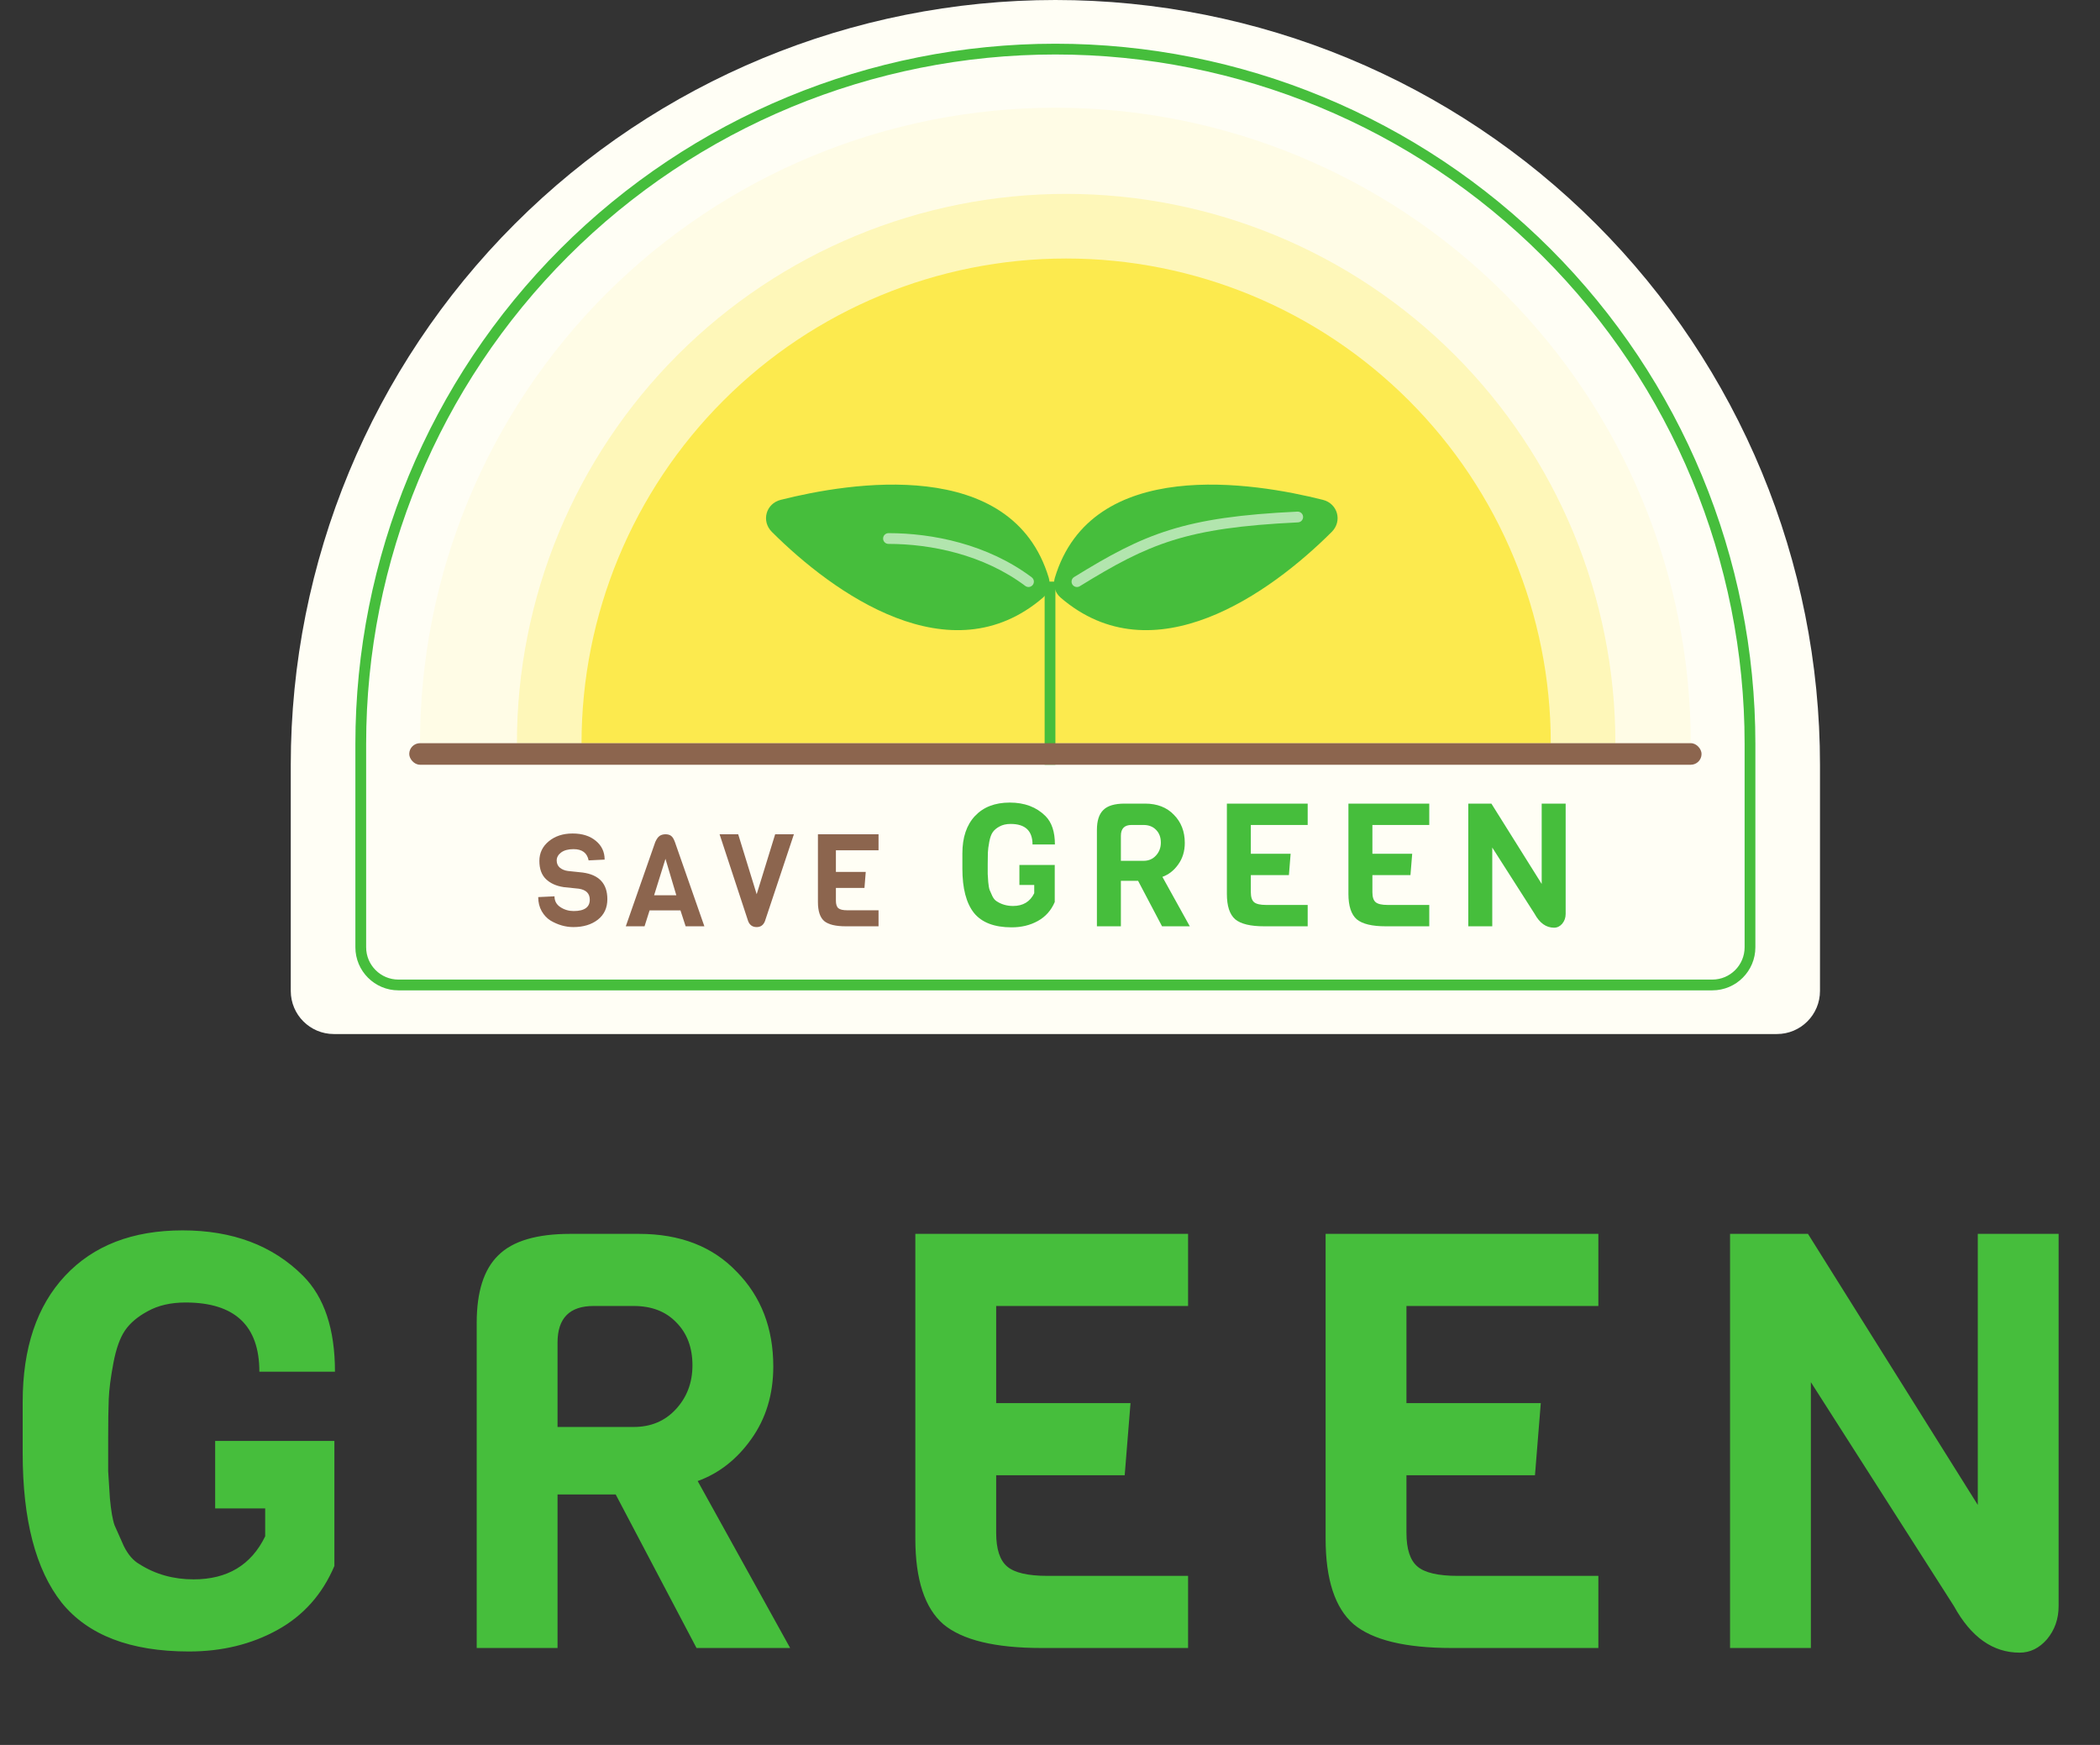 <svg width="65" height="54" viewBox="0 0 65 54" fill="none" xmlns="http://www.w3.org/2000/svg">
<rect x="0" y="0" width="65" height="54" fill="#333333" stroke="none"/>
<path d="M0.702 44.97V43.386C0.702 41.718 1.14 40.416 2.016 39.48C2.892 38.544 4.104 38.076 5.652 38.076C7.2 38.076 8.442 38.544 9.378 39.48C10.038 40.14 10.368 41.13 10.368 42.45H8.028C8.028 41.022 7.266 40.308 5.742 40.308C5.286 40.308 4.896 40.398 4.572 40.578C4.26 40.746 4.026 40.944 3.87 41.172C3.714 41.4 3.594 41.736 3.51 42.18C3.426 42.624 3.378 42.996 3.366 43.296C3.354 43.596 3.348 43.998 3.348 44.502C3.348 45.006 3.348 45.348 3.348 45.528C3.36 45.696 3.378 45.978 3.402 46.374C3.438 46.758 3.486 47.034 3.546 47.202C3.618 47.37 3.714 47.586 3.834 47.85C3.966 48.114 4.128 48.3 4.32 48.408C4.812 48.72 5.37 48.876 5.994 48.876C7.038 48.876 7.776 48.432 8.208 47.544V46.68H6.66V44.592H10.35V48.462C9.978 49.338 9.39 49.998 8.586 50.442C7.782 50.886 6.87 51.108 5.85 51.108C4.038 51.108 2.724 50.604 1.908 49.596C1.104 48.576 0.702 47.034 0.702 44.97ZM24.457 51H21.559L19.057 46.248H17.257V51H14.755V40.938C14.755 39.978 14.977 39.282 15.421 38.85C15.865 38.406 16.609 38.184 17.653 38.184H19.777C21.049 38.184 22.057 38.574 22.801 39.354C23.557 40.122 23.935 41.1 23.935 42.288C23.935 43.152 23.707 43.902 23.251 44.538C22.807 45.162 22.255 45.594 21.595 45.834L24.457 51ZM19.615 44.16C20.143 44.16 20.575 43.98 20.911 43.62C21.259 43.248 21.433 42.792 21.433 42.252C21.433 41.7 21.265 41.256 20.929 40.92C20.605 40.584 20.167 40.416 19.615 40.416H18.373C17.629 40.416 17.257 40.794 17.257 41.55V44.16H19.615ZM36.774 51H32.238C30.798 51 29.784 50.754 29.196 50.262C28.62 49.758 28.332 48.876 28.332 47.616V38.184H36.774V40.416H30.834V43.422H34.992L34.812 45.654H30.834V47.436C30.834 47.94 30.948 48.288 31.176 48.48C31.404 48.672 31.818 48.768 32.418 48.768H36.774V51ZM49.473 51H44.937C43.497 51 42.483 50.754 41.895 50.262C41.319 49.758 41.031 48.876 41.031 47.616V38.184H49.473V40.416H43.533V43.422H47.691L47.511 45.654H43.533V47.436C43.533 47.94 43.647 48.288 43.875 48.48C44.103 48.672 44.517 48.768 45.117 48.768H49.473V51ZM63.719 38.184V49.704C63.719 50.1 63.599 50.442 63.359 50.73C63.119 51.006 62.837 51.144 62.513 51.144C61.685 51.144 61.007 50.664 60.479 49.704L56.051 42.774V51H53.549V38.184H55.961L61.217 46.572V38.184H63.719Z" fill="#46BE3C"/>
<path d="M49.401 6.932C53.84 11.37 56.333 17.39 56.333 23.667V30.667C56.333 31.403 55.736 32 55 32H10.333C9.597 32 9 31.403 9 30.667V23.667C9 17.39 11.493 11.37 15.932 6.932C20.37 2.493 26.39 0 32.667 0C38.944 0 44.963 2.493 49.401 6.932Z" fill="#FFFEF5"/>
<path d="M52.333 23.001C52.333 17.785 50.261 12.782 46.573 9.094C42.885 5.406 37.883 3.334 32.667 3.334C27.451 3.334 22.448 5.406 18.76 9.094C15.072 12.782 13 17.785 13 23.001L52.333 23.001Z" fill="#FFFCE6"/>
<path d="M50 23C50 18.491 48.209 14.167 45.021 10.979C41.833 7.791 37.509 6 33 6C28.491 6 24.167 7.791 20.979 10.979C17.791 14.167 16 18.491 16 23L50 23Z" fill="#FEF7B9"/>
<path fill-rule="evenodd" clip-rule="evenodd" d="M54 23.019C54 17.361 51.752 11.935 47.752 7.934C43.751 3.933 38.325 1.686 32.667 1.686C27.009 1.686 21.582 3.933 17.582 7.934C13.581 11.935 11.333 17.361 11.333 23.019V29.315C11.333 29.867 11.781 30.315 12.333 30.315H53C53.552 30.315 54 29.867 54 29.315V23.019ZM54.333 23.019C54.333 17.273 52.051 11.762 47.987 7.699C43.924 3.635 38.413 1.353 32.667 1.353C26.92 1.353 21.409 3.635 17.346 7.699C13.283 11.762 11 17.273 11 23.019V29.315C11 30.051 11.597 30.648 12.333 30.648H53C53.736 30.648 54.333 30.051 54.333 29.315V23.019Z" fill="#46BE3C"/>
<path d="M48 23C48 19.022 46.42 15.206 43.607 12.393C40.794 9.58 36.978 8 33 8C29.022 8 25.206 9.58 22.393 12.393C19.58 15.206 18 19.022 18 23L48 23Z" fill="#FCEA4E"/>
<rect x="32.334" y="17.999" width="0.333" height="5.667" fill="#46BE3C"/>
<path d="M40.948 15.469C38.826 14.933 33.784 14.098 32.649 17.885C32.584 18.104 32.654 18.344 32.827 18.493C35.695 20.959 39.316 18.361 41.22 16.461C41.555 16.128 41.406 15.585 40.948 15.469Z" fill="#46BE3C"/>
<path d="M24.164 15.469C26.286 14.933 31.328 14.098 32.463 17.885C32.528 18.104 32.458 18.344 32.285 18.493C29.417 20.959 25.796 18.361 23.892 16.461C23.557 16.128 23.706 15.585 24.164 15.469Z" fill="#46BE3C"/>
<path fill-rule="evenodd" clip-rule="evenodd" d="M40.334 15.992C40.338 16.084 40.267 16.162 40.175 16.166C38.431 16.249 37.28 16.414 36.3 16.721C35.321 17.027 34.502 17.476 33.421 18.142C33.343 18.19 33.24 18.165 33.192 18.087C33.144 18.009 33.168 17.906 33.246 17.858C34.332 17.189 35.18 16.721 36.201 16.403C37.22 16.084 38.403 15.916 40.159 15.833C40.251 15.829 40.329 15.9 40.334 15.992Z" fill="#B2E5AE"/>
<path fill-rule="evenodd" clip-rule="evenodd" d="M27.501 16.832C28.811 16.832 30.439 17.161 31.734 18.132C31.808 18.188 31.912 18.173 31.968 18.099C32.023 18.025 32.008 17.921 31.934 17.866C30.563 16.837 28.858 16.499 27.501 16.499C27.409 16.499 27.334 16.574 27.334 16.666C27.334 16.758 27.409 16.832 27.501 16.832Z" fill="#B2E5AE"/>
<rect x="12.667" y="22.999" width="40" height="0.667" rx="0.333" fill="#8C654E"/>
<path d="M48.461 24.869V28.282C48.461 28.4 48.425 28.501 48.354 28.587C48.283 28.668 48.199 28.709 48.103 28.709C47.858 28.709 47.657 28.567 47.501 28.282L46.189 26.229V28.666H45.447V24.869H46.162L47.719 27.355V24.869H48.461Z" fill="#46BE3C"/>
<path d="M44.239 28.666H42.895C42.468 28.666 42.167 28.594 41.993 28.448C41.823 28.299 41.737 28.037 41.737 27.664V24.869H44.239V25.53H42.479V26.421H43.711L43.657 27.082H42.479V27.61C42.479 27.76 42.512 27.863 42.58 27.92C42.648 27.977 42.77 28.005 42.948 28.005H44.239V28.666Z" fill="#46BE3C"/>
<path d="M40.476 28.666H39.132C38.705 28.666 38.405 28.594 38.231 28.448C38.06 28.299 37.975 28.037 37.975 27.664V24.869H40.476V25.53H38.716V26.421H39.948L39.895 27.082H38.716V27.61C38.716 27.76 38.75 27.863 38.817 27.92C38.885 27.977 39.008 28.005 39.185 28.005H40.476V28.666Z" fill="#46BE3C"/>
<path d="M36.827 28.666H35.968L35.227 27.259H34.694V28.666H33.952V25.685C33.952 25.401 34.018 25.195 34.15 25.067C34.281 24.935 34.502 24.869 34.811 24.869H35.44C35.817 24.869 36.116 24.985 36.336 25.216C36.56 25.443 36.672 25.733 36.672 26.085C36.672 26.341 36.605 26.563 36.469 26.752C36.338 26.937 36.174 27.065 35.979 27.136L36.827 28.666ZM35.392 26.64C35.549 26.64 35.677 26.587 35.776 26.48C35.879 26.37 35.931 26.235 35.931 26.075C35.931 25.911 35.881 25.779 35.782 25.68C35.685 25.58 35.556 25.53 35.392 25.53H35.024C34.804 25.53 34.694 25.642 34.694 25.866V26.64H35.392Z" fill="#46BE3C"/>
<path d="M29.788 26.88V26.41C29.788 25.916 29.918 25.53 30.177 25.253C30.437 24.976 30.796 24.837 31.255 24.837C31.713 24.837 32.081 24.976 32.359 25.253C32.554 25.448 32.652 25.742 32.652 26.133H31.959C31.959 25.71 31.733 25.498 31.281 25.498C31.146 25.498 31.031 25.525 30.935 25.578C30.842 25.628 30.773 25.687 30.727 25.754C30.68 25.822 30.645 25.921 30.62 26.053C30.595 26.184 30.581 26.295 30.577 26.384C30.574 26.473 30.572 26.592 30.572 26.741C30.572 26.89 30.572 26.992 30.572 27.045C30.576 27.095 30.581 27.178 30.588 27.296C30.599 27.409 30.613 27.491 30.631 27.541C30.652 27.591 30.68 27.655 30.716 27.733C30.755 27.811 30.803 27.866 30.86 27.898C31.006 27.991 31.171 28.037 31.356 28.037C31.665 28.037 31.884 27.905 32.012 27.642V27.386H31.553V26.768H32.647V27.914C32.536 28.174 32.362 28.369 32.124 28.501C31.886 28.633 31.616 28.698 31.313 28.698C30.776 28.698 30.387 28.549 30.145 28.25C29.907 27.948 29.788 27.491 29.788 26.88Z" fill="#46BE3C"/>
<path d="M27.193 28.666H26.185C25.865 28.666 25.64 28.612 25.509 28.502C25.381 28.39 25.317 28.194 25.317 27.914V25.818H27.193V26.314H25.873V26.982H26.797L26.757 27.478H25.873V27.874C25.873 27.986 25.899 28.064 25.949 28.106C26 28.149 26.092 28.17 26.225 28.17H27.193V28.666Z" fill="#8C654E"/>
<path d="M24.573 25.818L23.677 28.506C23.629 28.629 23.544 28.69 23.421 28.69C23.293 28.69 23.205 28.629 23.157 28.506L22.273 25.818H22.849L23.421 27.674L23.993 25.818H24.573Z" fill="#8C654E"/>
<path d="M21.802 28.666H21.222L21.062 28.174H20.106L19.95 28.666H19.37L20.282 26.058C20.322 25.968 20.366 25.905 20.414 25.87C20.465 25.836 20.526 25.818 20.598 25.818C20.67 25.818 20.727 25.834 20.77 25.866C20.816 25.898 20.855 25.962 20.89 26.058L21.802 28.666ZM20.934 27.706L20.598 26.578L20.246 27.706H20.934Z" fill="#8C654E"/>
<path d="M18.799 27.826C18.799 28.095 18.701 28.307 18.503 28.462C18.306 28.614 18.054 28.69 17.747 28.69C17.505 28.69 17.27 28.623 17.043 28.49C16.931 28.421 16.839 28.323 16.767 28.198C16.695 28.07 16.659 27.925 16.659 27.762L17.163 27.738C17.163 27.882 17.224 27.994 17.347 28.074C17.47 28.154 17.606 28.194 17.755 28.194C18.088 28.194 18.255 28.077 18.255 27.842C18.255 27.65 18.142 27.537 17.915 27.502L17.451 27.454C17.219 27.419 17.035 27.337 16.899 27.206C16.763 27.075 16.695 26.887 16.695 26.642C16.695 26.397 16.793 26.194 16.987 26.034C17.182 25.874 17.427 25.794 17.723 25.794C18.022 25.794 18.262 25.87 18.443 26.022C18.625 26.171 18.715 26.365 18.715 26.602L18.219 26.626C18.174 26.394 18.018 26.278 17.751 26.278C17.588 26.278 17.46 26.313 17.367 26.382C17.276 26.451 17.231 26.534 17.231 26.63C17.231 26.723 17.265 26.798 17.331 26.854C17.398 26.907 17.48 26.941 17.579 26.954L18.035 27.002C18.544 27.071 18.799 27.346 18.799 27.826Z" fill="#8C654E"/>
</svg>
